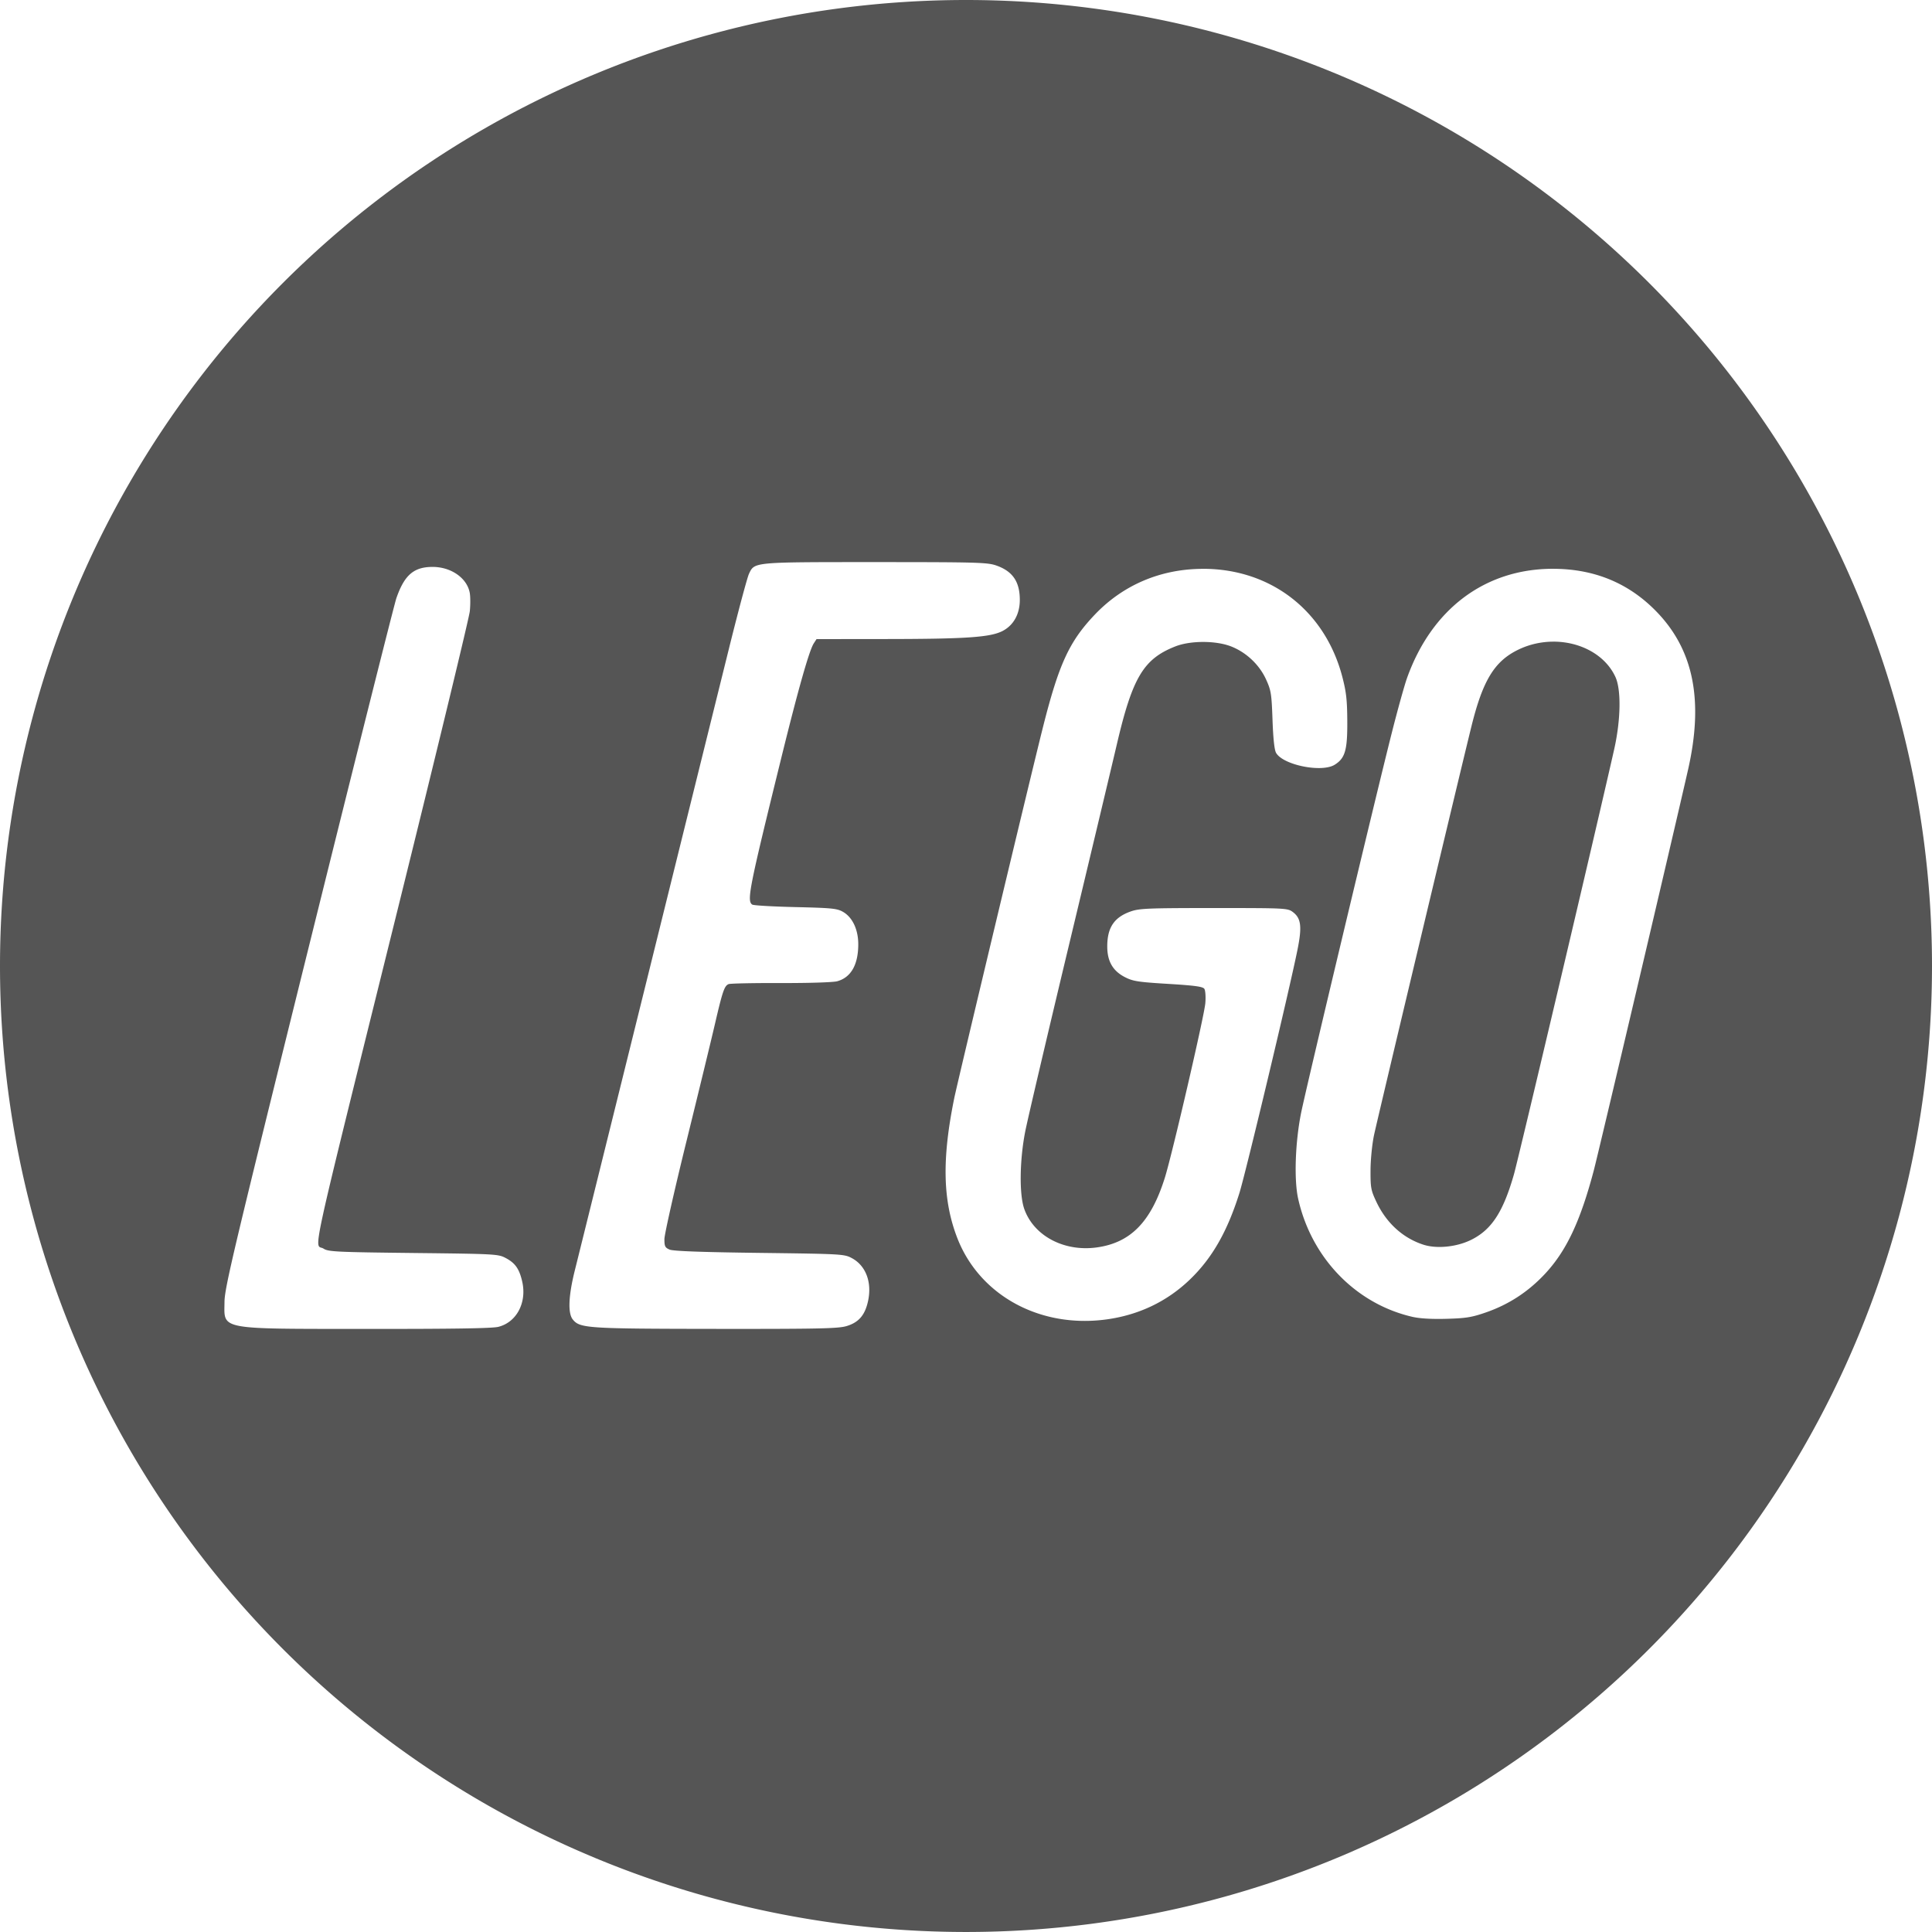 <?xml version="1.0" encoding="UTF-8" standalone="no"?>
<!-- Created with Inkscape (http://www.inkscape.org/) -->

<svg
   xmlns:dc="http://purl.org/dc/elements/1.1/"
   xmlns:cc="http://creativecommons.org/ns#"
   xmlns:rdf="http://www.w3.org/1999/02/22-rdf-syntax-ns#"
   xmlns:svg="http://www.w3.org/2000/svg"
   xmlns="http://www.w3.org/2000/svg"
   xmlns:sodipodi="http://sodipodi.sourceforge.net/DTD/sodipodi-0.dtd"
   xmlns:inkscape="http://www.inkscape.org/namespaces/inkscape"
   width="106.46mm"
   height="106.46mm"
   viewBox="0 0 106.46 106.46"
   version="1.1"
   id="svg8"
   inkscape:version="0.92.4 (5da689c313, 2019-01-14)"
   sodipodi:docname="Lego_Stud-top.svg">
  <defs
     id="defs2" />
  <sodipodi:namedview
     id="base"
     pagecolor="#ffffff"
     bordercolor="#666666"
     borderopacity="1.0"
     inkscape:pageopacity="0.0"
     inkscape:pageshadow="2"
     inkscape:zoom="0.49497475"
     inkscape:cx="-113.55264"
     inkscape:cy="97.819274"
     inkscape:document-units="mm"
     inkscape:current-layer="layer1"
     showgrid="false"
     inkscape:snap-global="false"
     inkscape:pagecheckerboard="true"
     inkscape:showpageshadow="false"
     borderlayer="true"
     fit-margin-top="0"
     fit-margin-left="0"
     fit-margin-right="0"
     fit-margin-bottom="0"
     inkscape:window-width="1600"
     inkscape:window-height="837"
     inkscape:window-x="-8"
     inkscape:window-y="-8"
     inkscape:window-maximized="1" />
  <g
     inkscape:label="Layer 1"
     inkscape:groupmode="layer"
     id="layer1"
     transform="translate(-52.713,-85.982)">
    <path
       style="opacity:1;fill:#555555;fill-opacity:1;stroke-width:0.105"
       d="M 105.943,85.982 A 53.23,53.23 0 0 0 52.713,139.212 53.23,53.23 0 0 0 105.943,192.441 53.23,53.23 0 0 0 159.173,139.212 53.23,53.23 0 0 0 105.943,85.982 Z M 100.948,116.956 c 5.6,0 6.172,0.016 6.66,0.186 0.906,0.316 1.3,0.892 1.3,1.899 0,0.778 -0.346,1.399 -0.953,1.712 -0.674,0.347 -2.002,0.438 -6.454,0.442 l -3.794,0.004 -0.153,0.236 c -0.251,0.388 -0.86,2.537 -1.802,6.362 -1.767,7.174 -1.897,7.83 -1.585,8.032 0.072,0.047 1.144,0.109 2.383,0.137 2.012,0.047 2.291,0.075 2.618,0.264 0.522,0.301 0.838,0.975 0.838,1.784 0,1.13 -0.403,1.834 -1.167,2.04 -0.22,0.059 -1.579,0.102 -3.097,0.097 -1.488,-0.005 -2.781,0.022 -2.876,0.058 -0.235,0.09 -0.336,0.381 -0.757,2.197 -0.2,0.864 -0.909,3.783 -1.575,6.486 -0.666,2.703 -1.21,5.119 -1.21,5.37 0,0.397 0.037,0.471 0.288,0.577 0.198,0.084 1.752,0.141 4.949,0.181 4.54,0.057 4.672,0.064 5.09,0.288 0.778,0.416 1.124,1.343 0.89,2.387 -0.171,0.766 -0.517,1.162 -1.189,1.361 v -5.2e-4 c -0.455,0.135 -1.533,0.158 -7.192,0.152 -7.107,-0.008 -7.491,-0.033 -7.884,-0.518 -0.28,-0.345 -0.239,-1.306 0.116,-2.722 0.166,-0.662 1.931,-7.779 3.922,-15.815 1.991,-8.035 4.042,-16.316 4.559,-18.4 0.517,-2.085 1.017,-3.954 1.112,-4.153 0.311,-0.654 0.198,-0.644 6.965,-0.644 z m -24.387,0.265 c 1.013,0.004 1.884,0.613 2.036,1.424 0.039,0.205 0.04,0.663 0.004,1.018 -0.036,0.355 -1.787,7.596 -3.891,16.093 -5.107,20.624 -4.684,18.692 -4.165,19.032 0.257,0.169 0.712,0.191 4.949,0.238 4.551,0.051 4.676,0.058 5.094,0.282 0.518,0.277 0.74,0.594 0.899,1.285 0.268,1.16 -0.303,2.248 -1.311,2.502 -0.335,0.085 -2.478,0.118 -7.212,0.115 -8.295,-0.006 -7.893,0.071 -7.88,-1.491 0.006,-0.77 0.491,-2.81 4.63,-19.502 2.543,-10.253 4.721,-18.925 4.84,-19.271 0.443,-1.282 0.964,-1.729 2.007,-1.725 z m 61.723,0.104 c 2.308,0 4.232,0.808 5.766,2.421 1.999,2.102 2.537,4.87 1.682,8.643 -0.773,3.409 -4.935,21.104 -5.196,22.09 -0.745,2.816 -1.519,4.452 -2.706,5.715 -0.92,0.98 -1.987,1.674 -3.243,2.109 -0.775,0.268 -1.098,0.321 -2.167,0.35 -0.82,0.023 -1.475,-0.015 -1.885,-0.11 -3.119,-0.721 -5.564,-3.251 -6.289,-6.508 -0.232,-1.041 -0.163,-3.089 0.158,-4.707 0.251,-1.269 4.072,-17.283 4.997,-20.946 0.32,-1.267 0.7,-2.634 0.844,-3.038 1.362,-3.814 4.308,-6.02 8.041,-6.02 z m -19.271,5.2e-4 c 3.735,0.003 6.712,2.313 7.664,5.944 0.218,0.834 0.269,1.274 0.276,2.432 0.011,1.613 -0.116,2.057 -0.69,2.418 -0.716,0.451 -2.851,0.019 -3.235,-0.654 -0.091,-0.16 -0.159,-0.793 -0.195,-1.816 -0.051,-1.445 -0.08,-1.624 -0.357,-2.231 -0.37,-0.81 -1.087,-1.487 -1.922,-1.815 -0.838,-0.329 -2.24,-0.33 -3.075,-0.002 -1.755,0.689 -2.365,1.712 -3.227,5.409 -0.242,1.037 -1.422,5.985 -2.623,10.997 -1.201,5.011 -2.29,9.653 -2.421,10.316 -0.31,1.572 -0.336,3.467 -0.058,4.265 0.521,1.495 2.202,2.386 4.015,2.129 1.853,-0.262 2.97,-1.408 3.732,-3.828 0.405,-1.285 2.175,-8.92 2.234,-9.632 0.029,-0.349 0.004,-0.701 -0.055,-0.788 -0.083,-0.122 -0.527,-0.183 -1.992,-0.272 -1.666,-0.101 -1.943,-0.145 -2.386,-0.373 -0.663,-0.341 -0.969,-0.87 -0.971,-1.679 -0.003,-1.05 0.379,-1.62 1.298,-1.941 0.475,-0.166 0.972,-0.186 4.583,-0.186 3.95,0 4.058,0.005 4.345,0.22 0.455,0.34 0.513,0.802 0.258,2.068 -0.449,2.233 -2.856,12.315 -3.204,13.422 -0.67,2.131 -1.509,3.594 -2.74,4.773 -1.254,1.201 -2.802,1.94 -4.575,2.184 -3.667,0.504 -7.007,-1.32 -8.233,-4.495 -0.799,-2.071 -0.847,-4.343 -0.163,-7.698 0.186,-0.911 4.206,-17.728 4.87,-20.37 0.889,-3.539 1.459,-4.784 2.873,-6.27 1.566,-1.646 3.651,-2.527 5.976,-2.525 z m 19.322,4.014 c -0.662,-0.003 -1.342,0.14 -1.972,0.448 -1.305,0.638 -1.945,1.692 -2.571,4.229 -0.722,2.93 -5.18,21.637 -5.366,22.517 -0.105,0.499 -0.19,1.35 -0.192,1.937 -0.004,0.964 0.022,1.103 0.327,1.747 0.548,1.156 1.454,1.982 2.579,2.349 0.738,0.241 1.833,0.132 2.633,-0.262 1.127,-0.555 1.765,-1.528 2.359,-3.596 0.253,-0.882 4.557,-19.128 5.528,-23.436 0.365,-1.62 0.393,-3.283 0.068,-3.989 -0.564,-1.222 -1.935,-1.937 -3.392,-1.945 z"
       id="path837"
       inkscape:connector-curvature="0" />
  </g>
</svg>
